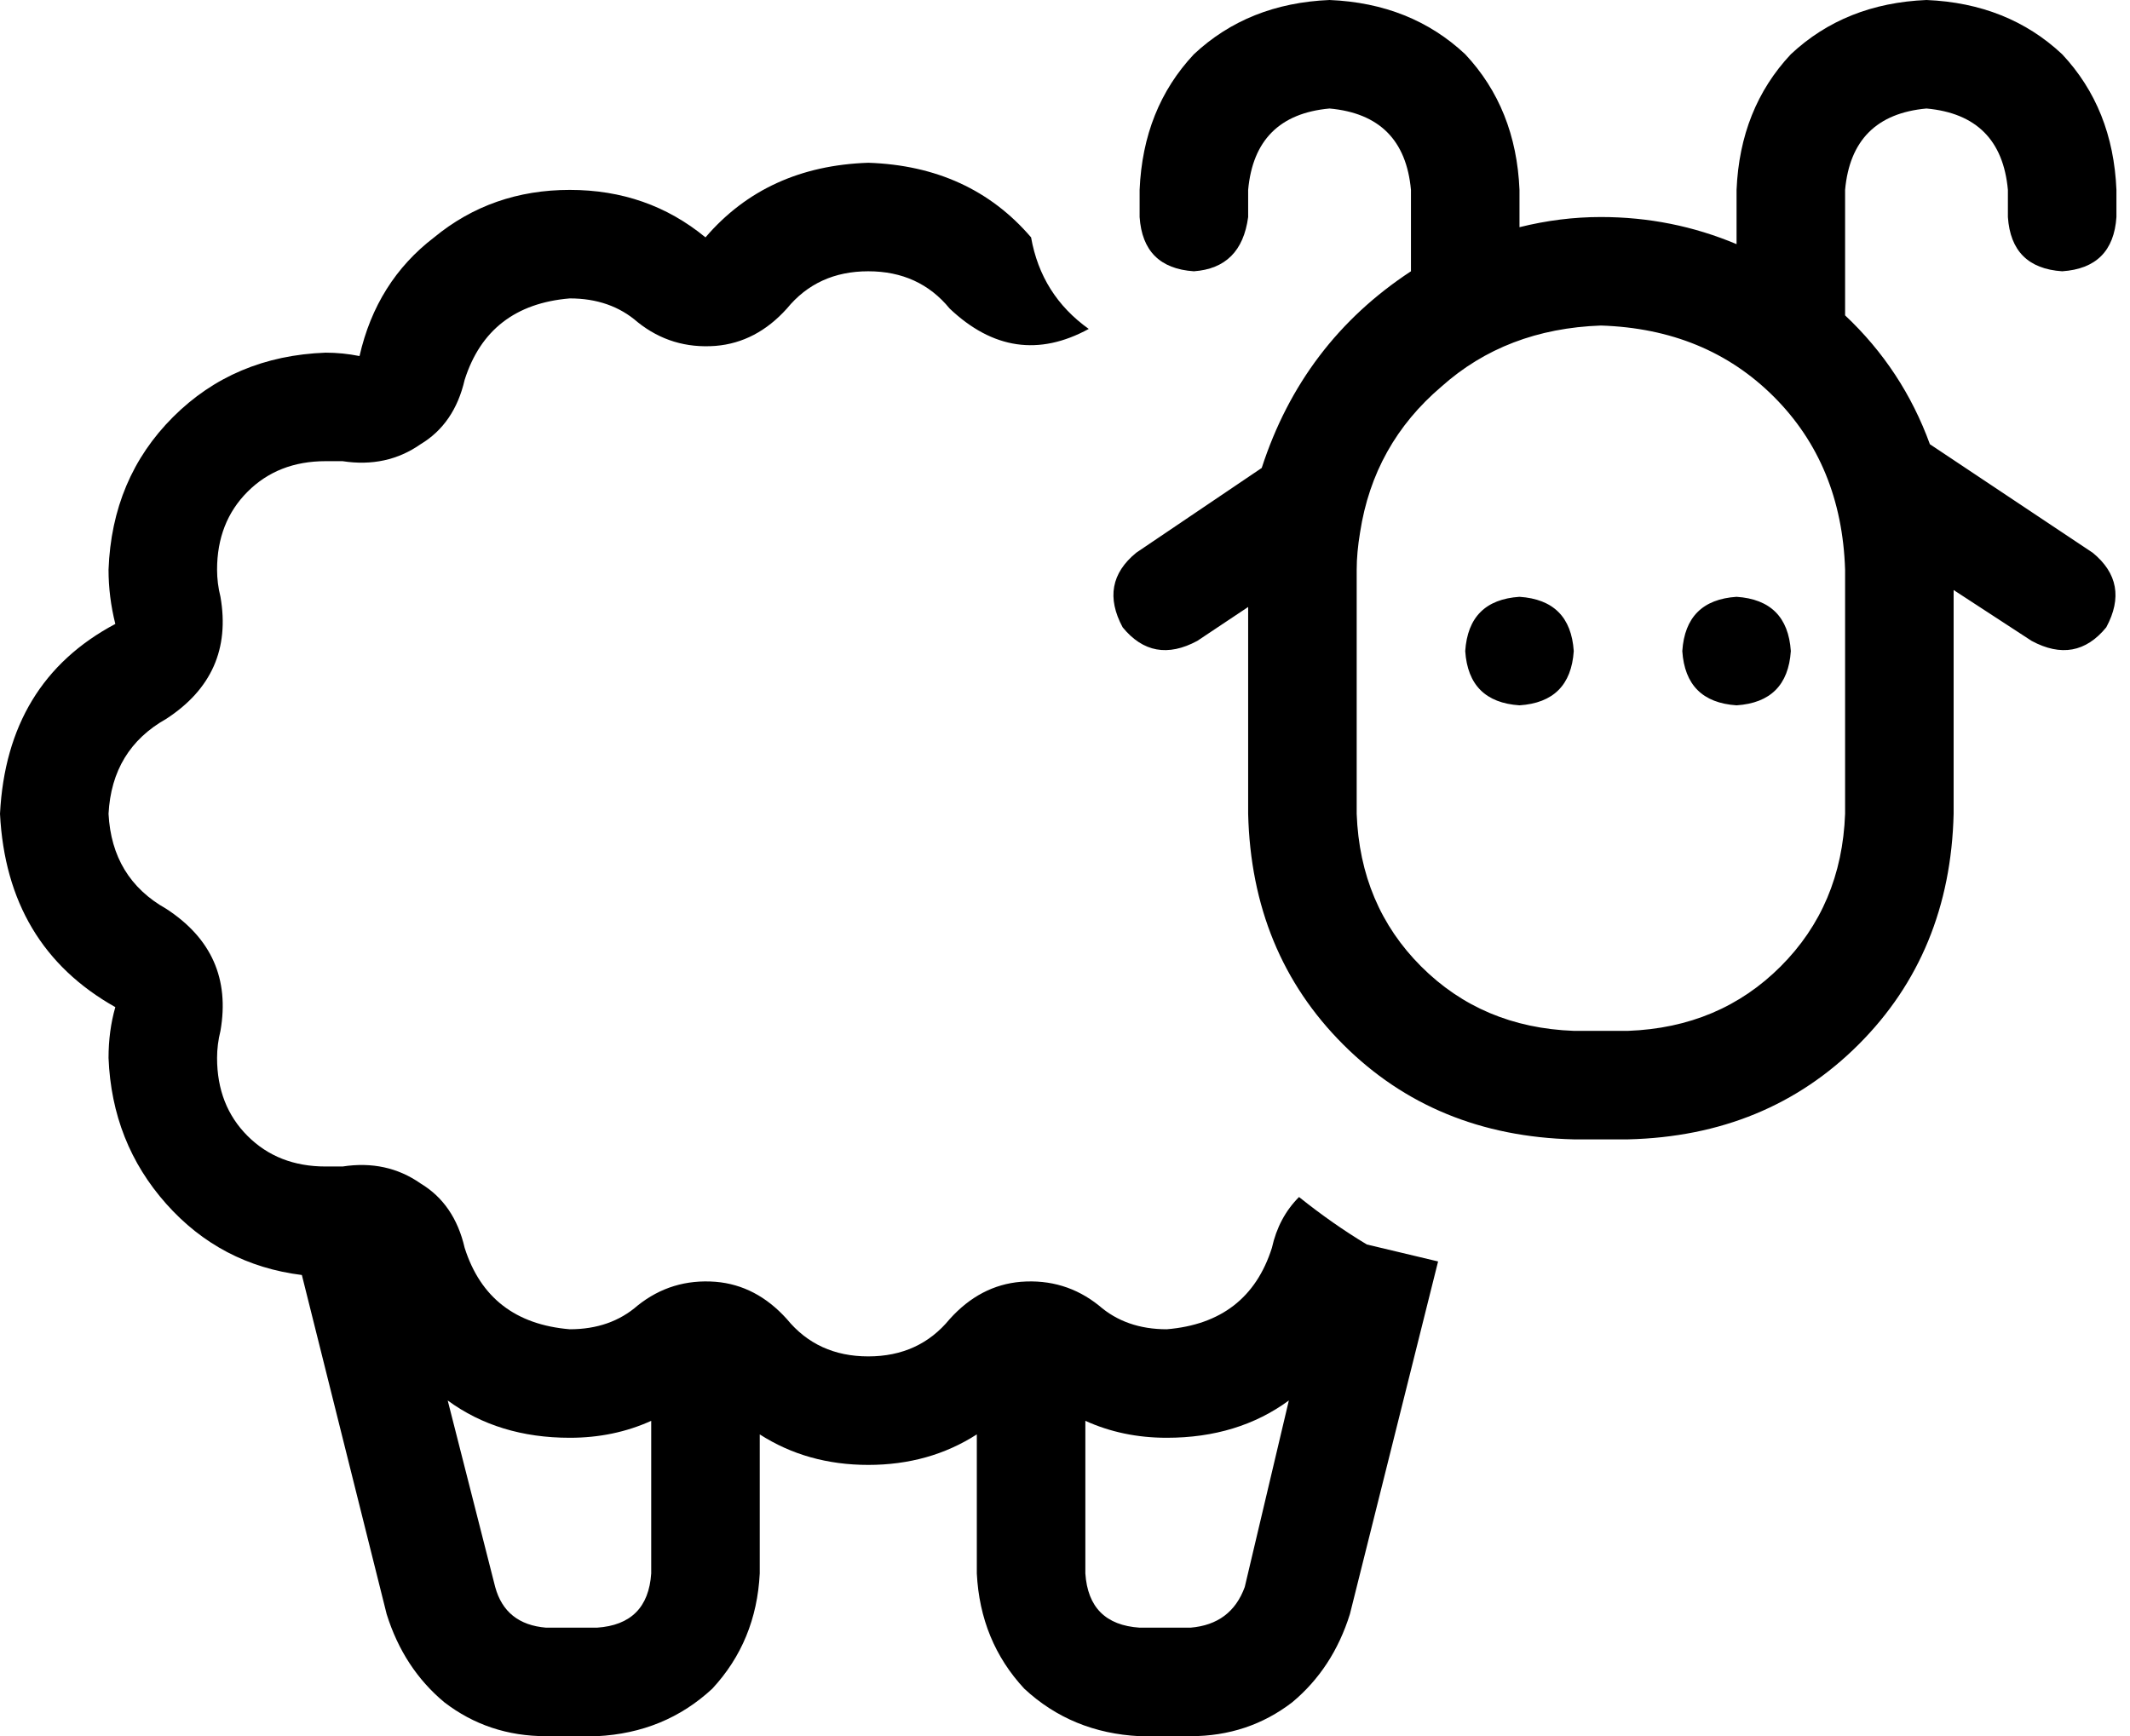 <svg xmlns="http://www.w3.org/2000/svg" viewBox="0 0 628 512">
    <path d="M 336 56 Q 337 32 352 16 L 352 16 Q 368 1 392 0 Q 416 1 432 16 Q 447 32 448 56 L 448 67 Q 460 64 472 64 Q 493 64 512 72 L 512 56 Q 513 32 528 16 Q 544 1 568 0 Q 592 1 608 16 Q 623 32 624 56 L 624 64 Q 623 79 608 80 Q 593 79 592 64 L 592 56 Q 590 34 568 32 Q 546 34 544 56 L 544 93 Q 561 109 569 131 L 617 163 Q 628 172 621 185 Q 612 196 599 189 L 576 174 L 576 240 Q 575 281 548 308 Q 521 335 480 336 L 464 336 Q 423 335 396 308 Q 369 281 368 240 L 368 179 L 353 189 Q 340 196 331 185 Q 324 172 335 163 L 372 138 Q 384 101 416 80 L 416 56 Q 414 34 392 32 Q 370 34 368 56 L 368 64 Q 366 79 352 80 Q 337 79 336 64 L 336 56 L 336 56 Z M 304 70 L 304 70 Q 307 87 321 97 Q 299 109 280 91 Q 271 80 256 80 Q 241 80 232 91 Q 223 101 211 102 Q 198 103 188 95 Q 180 88 168 88 Q 144 90 137 112 Q 134 125 124 131 Q 114 138 101 136 Q 99 136 96 136 Q 82 136 73 145 Q 64 154 64 168 Q 64 172 65 176 Q 69 199 49 212 Q 33 221 32 240 Q 33 259 49 268 Q 69 281 65 304 Q 64 308 64 312 Q 64 326 73 335 Q 82 344 96 344 Q 98 344 101 344 Q 114 342 124 349 Q 134 355 137 368 Q 144 390 168 392 Q 180 392 188 385 Q 198 377 211 378 Q 223 379 232 389 Q 241 400 256 400 Q 271 400 280 389 Q 289 379 301 378 Q 314 377 324 385 Q 332 392 344 392 Q 368 390 375 368 Q 377 359 383 353 Q 393 361 403 367 L 424 372 L 398 476 Q 393 492 381 502 Q 368 512 351 512 L 336 512 Q 316 511 302 498 Q 289 484 288 464 L 288 423 Q 274 432 256 432 Q 238 432 224 423 L 224 464 Q 223 484 210 498 Q 196 511 176 512 L 161 512 Q 144 512 131 502 Q 119 492 114 476 L 89 376 Q 65 373 49 355 Q 33 337 32 312 Q 32 304 34 297 Q 2 279 0 240 Q 2 201 34 184 Q 32 176 32 168 Q 33 141 51 123 Q 69 105 96 104 Q 101 104 106 105 Q 111 83 128 70 Q 145 56 168 56 Q 191 56 208 70 Q 226 49 256 48 Q 286 49 304 70 L 304 70 Z M 344 424 Q 331 424 320 419 L 320 464 Q 321 479 336 480 L 351 480 Q 363 479 367 468 L 380 413 Q 365 424 344 424 L 344 424 Z M 132 413 L 146 468 Q 149 479 161 480 L 176 480 Q 191 479 192 464 L 192 419 Q 181 424 168 424 Q 147 424 132 413 L 132 413 Z M 544 168 Q 543 137 523 117 L 523 117 Q 503 97 472 96 Q 444 97 425 114 Q 405 131 401 157 L 401 157 L 401 157 Q 400 163 400 168 L 400 240 Q 401 267 419 285 Q 437 303 464 304 L 480 304 Q 507 303 525 285 Q 543 267 544 240 L 544 168 L 544 168 Z M 448 176 Q 463 177 464 192 Q 463 207 448 208 Q 433 207 432 192 Q 433 177 448 176 L 448 176 Z M 496 192 Q 497 177 512 176 Q 527 177 528 192 Q 527 207 512 208 Q 497 207 496 192 L 496 192 Z"/>
</svg>

